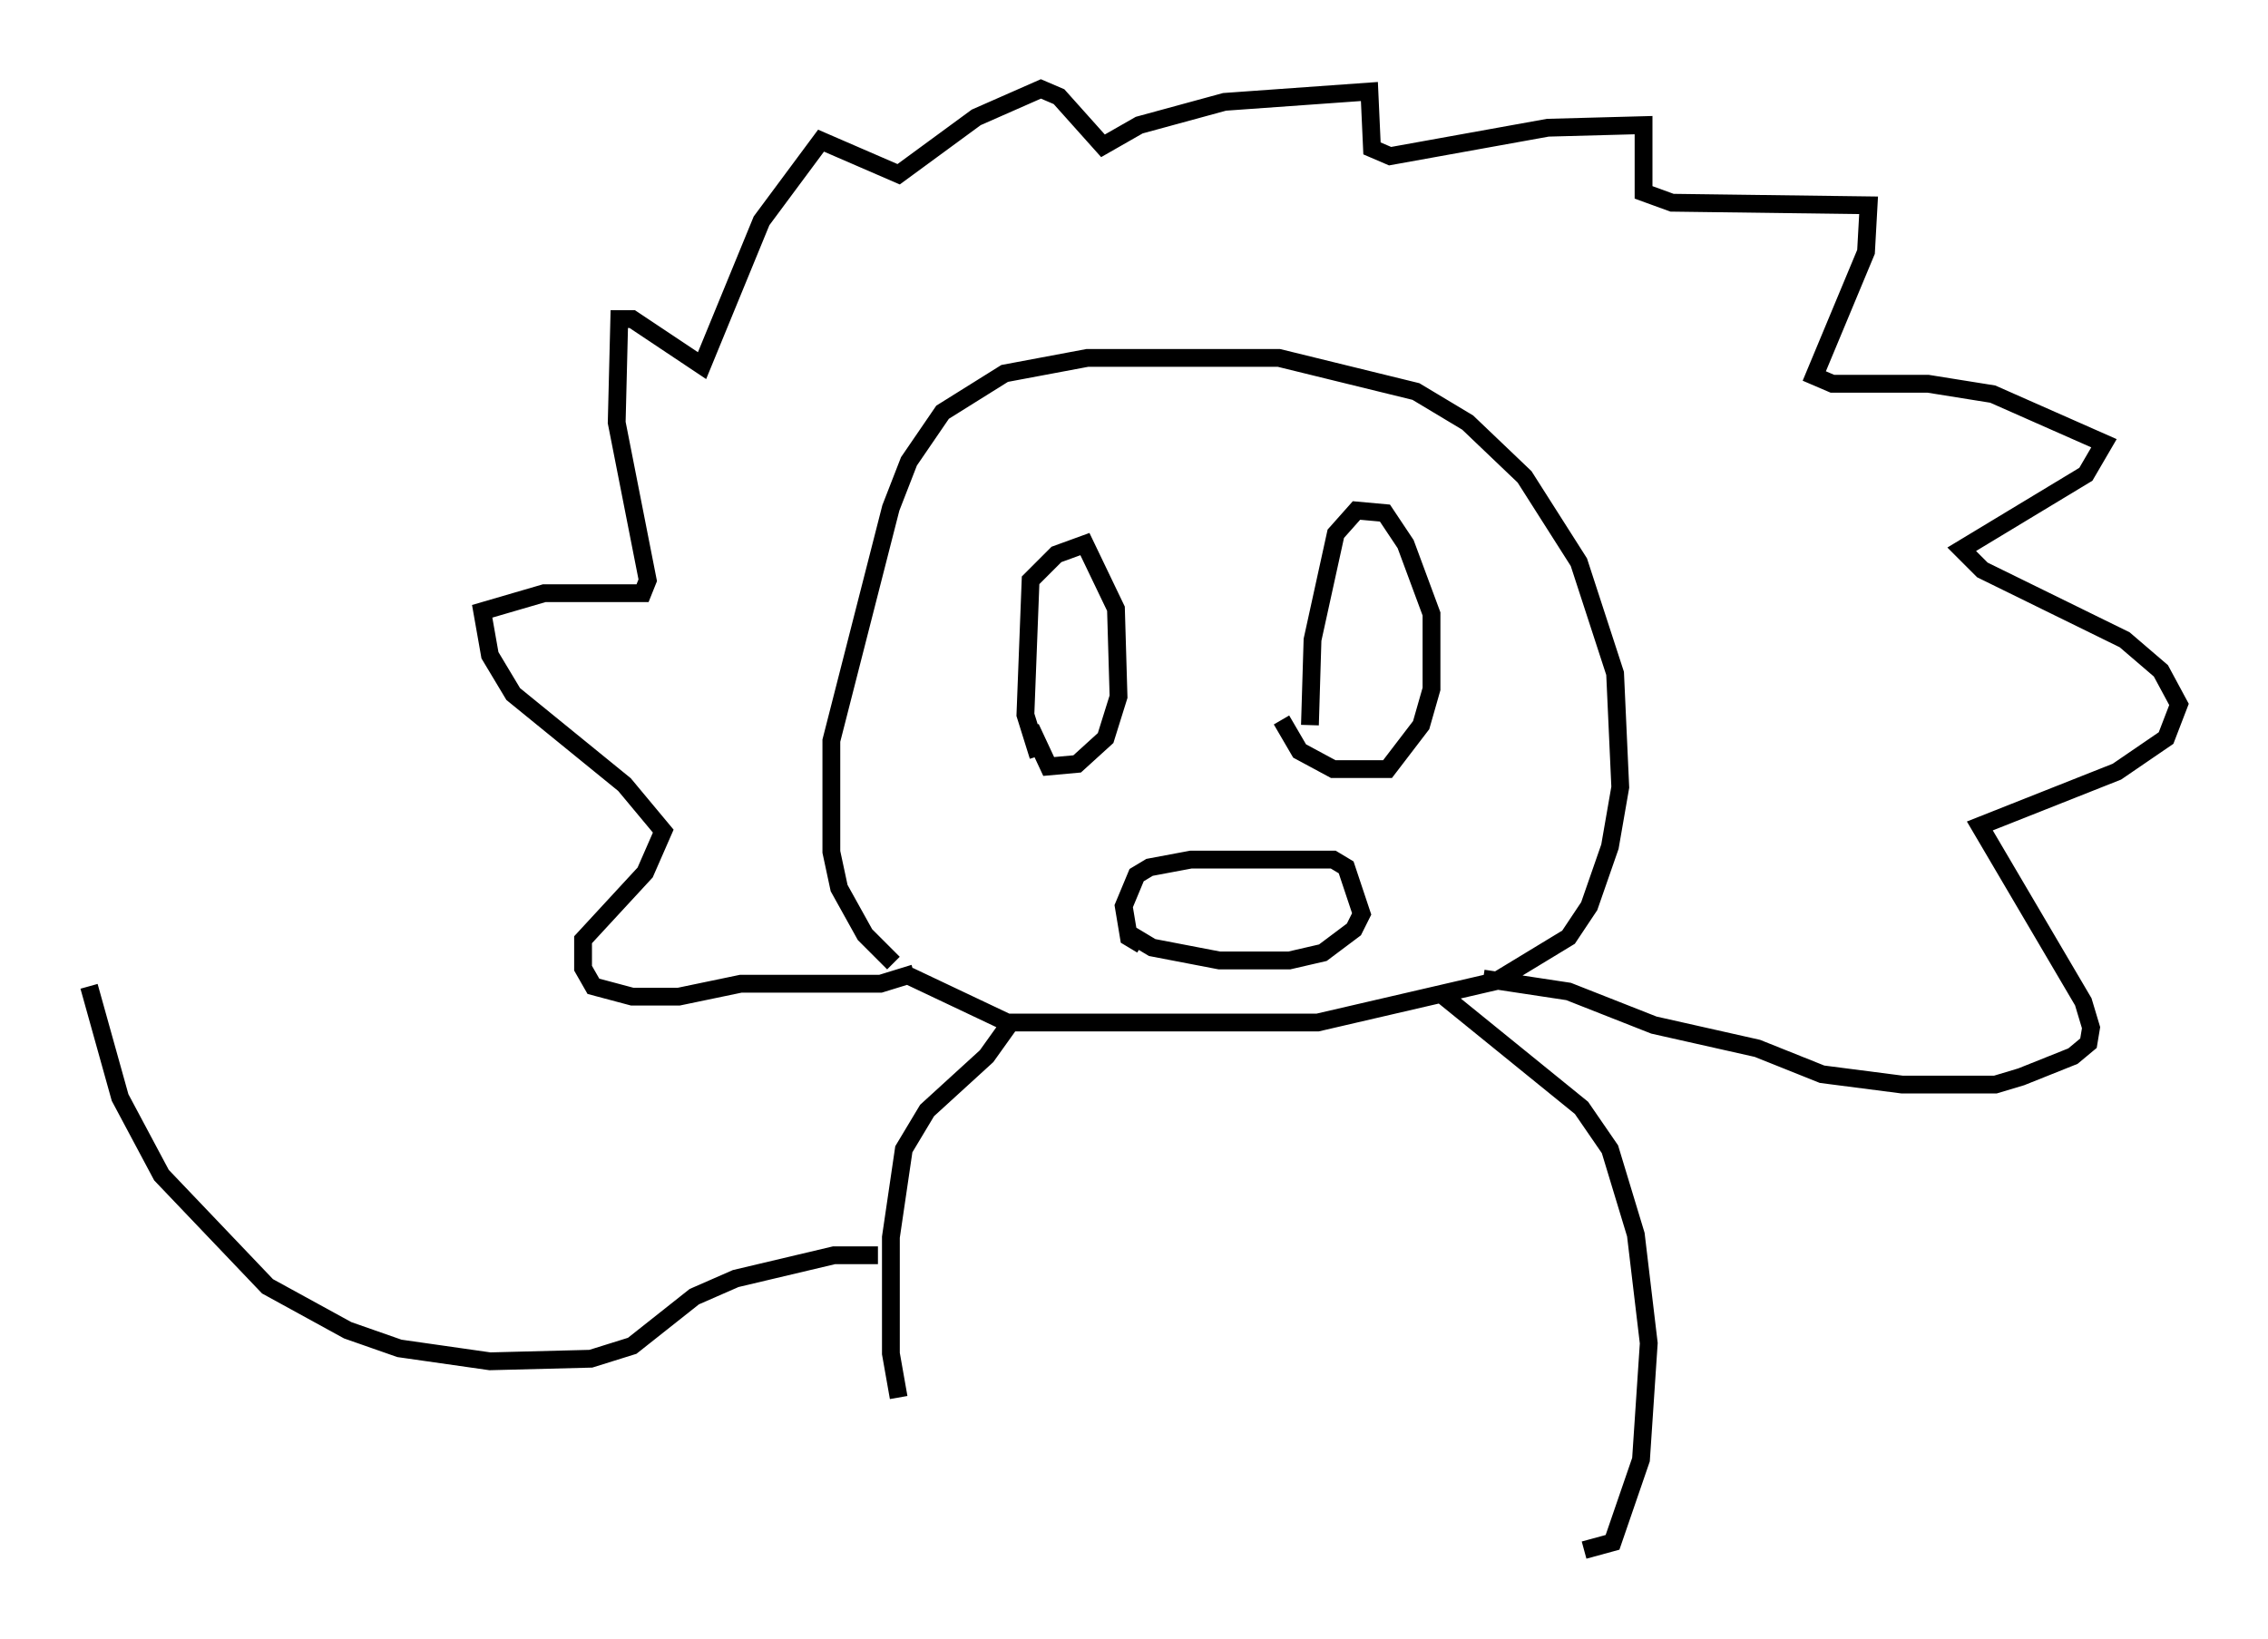 <?xml version="1.0" encoding="utf-8" ?>
<svg baseProfile="full" height="92.067" version="1.1" width="127.363" xmlns="http://www.w3.org/2000/svg" xmlns:ev="http://www.w3.org/2001/xml-events" xmlns:xlink="http://www.w3.org/1999/xlink"><defs /><rect fill="white" height="92.067" width="127.363" x="0" y="0" /><path d="M52.642, 55.547 m-2.469, -1.453 l-1.598, -1.598 -1.453, -2.615 l-0.436, -2.034 0.0, -6.246 l3.341, -13.073 1.017, -2.615 l1.888, -2.76 3.486, -2.179 l4.648, -0.872 10.749, 0.0 l7.698, 1.888 2.905, 1.743 l3.196, 3.05 3.05, 4.793 l2.034, 6.246 0.291, 6.391 l-0.581, 3.341 -1.162, 3.341 l-1.162, 1.743 -4.067, 2.469 l-10.022, 2.324 -17.43, 0.0 l-5.52, -2.615 m0.291, -0.145 l-1.888, 0.581 -7.844, 0.0 l-3.486, 0.726 -2.615, 0.0 l-2.179, -0.581 -0.581, -1.017 l0.0, -1.598 3.486, -3.777 l1.017, -2.324 -2.179, -2.615 l-6.246, -5.084 -1.307, -2.179 l-0.436, -2.469 3.486, -1.017 l5.52, 0.0 0.291, -0.726 l-1.743, -8.86 0.145, -5.81 l0.726, 0.0 3.922, 2.615 l3.341, -8.134 3.341, -4.503 l4.358, 1.888 4.358, -3.196 l3.631, -1.598 1.017, 0.436 l2.469, 2.76 2.034, -1.162 l4.793, -1.307 8.134, -0.581 l0.145, 3.196 1.017, 0.436 l8.86, -1.598 5.374, -0.145 l0.0, 3.777 1.598, 0.581 l11.039, 0.145 -0.145, 2.615 l-2.905, 6.972 1.017, 0.436 l5.374, 0.0 3.631, 0.581 l6.246, 2.76 -1.017, 1.743 l-6.972, 4.212 1.162, 1.162 l7.989, 3.922 2.034, 1.743 l1.017, 1.888 -0.726, 1.888 l-2.76, 1.888 -7.698, 3.05 l5.81, 9.877 0.436, 1.453 l-0.145, 0.872 -0.872, 0.726 l-2.905, 1.162 -1.453, 0.436 l-5.229, 0.0 -4.503, -0.581 l-3.631, -1.453 -5.81, -1.307 l-4.793, -1.888 -4.793, -0.726 m-24.983, -12.492 l-0.726, -2.324 0.291, -7.553 l1.453, -1.453 1.598, -0.581 l1.743, 3.631 0.145, 4.939 l-0.726, 2.324 -1.598, 1.453 l-1.598, 0.145 -1.017, -2.179 m15.687, -0.145 l0.145, -4.793 1.307, -5.955 l1.162, -1.307 1.598, 0.145 l1.162, 1.743 1.453, 3.922 l0.0, 4.212 -0.581, 2.034 l-1.888, 2.469 -3.05, 0.0 l-1.888, -1.017 -1.017, -1.743 m-7.844, 12.637 l-0.726, -0.436 -0.291, -1.743 l0.726, -1.743 0.726, -0.436 l2.324, -0.436 7.989, 0.0 l0.726, 0.436 0.872, 2.615 l-0.436, 0.872 -1.743, 1.307 l-1.888, 0.436 -3.922, 0.0 l-3.777, -0.726 -1.453, -0.872 m-6.391, 4.939 l-1.453, 2.034 -3.341, 3.05 l-1.307, 2.179 -0.726, 4.939 l0.0, 6.536 0.436, 2.469 m30.648, -22.514 l7.698, 6.246 1.598, 2.324 l1.453, 4.793 0.726, 6.101 l-0.436, 6.536 -1.598, 4.648 l-1.598, 0.436 m-39.654, -16.559 l-2.469, 0.0 -5.52, 1.307 l-2.324, 1.017 -3.486, 2.76 l-2.324, 0.726 -5.665, 0.145 l-5.084, -0.726 -2.905, -1.017 l-4.503, -2.469 -5.955, -6.246 l-2.324, -4.358 -1.743, -6.246 " fill="none" stroke="black" stroke-width="1" /></svg>